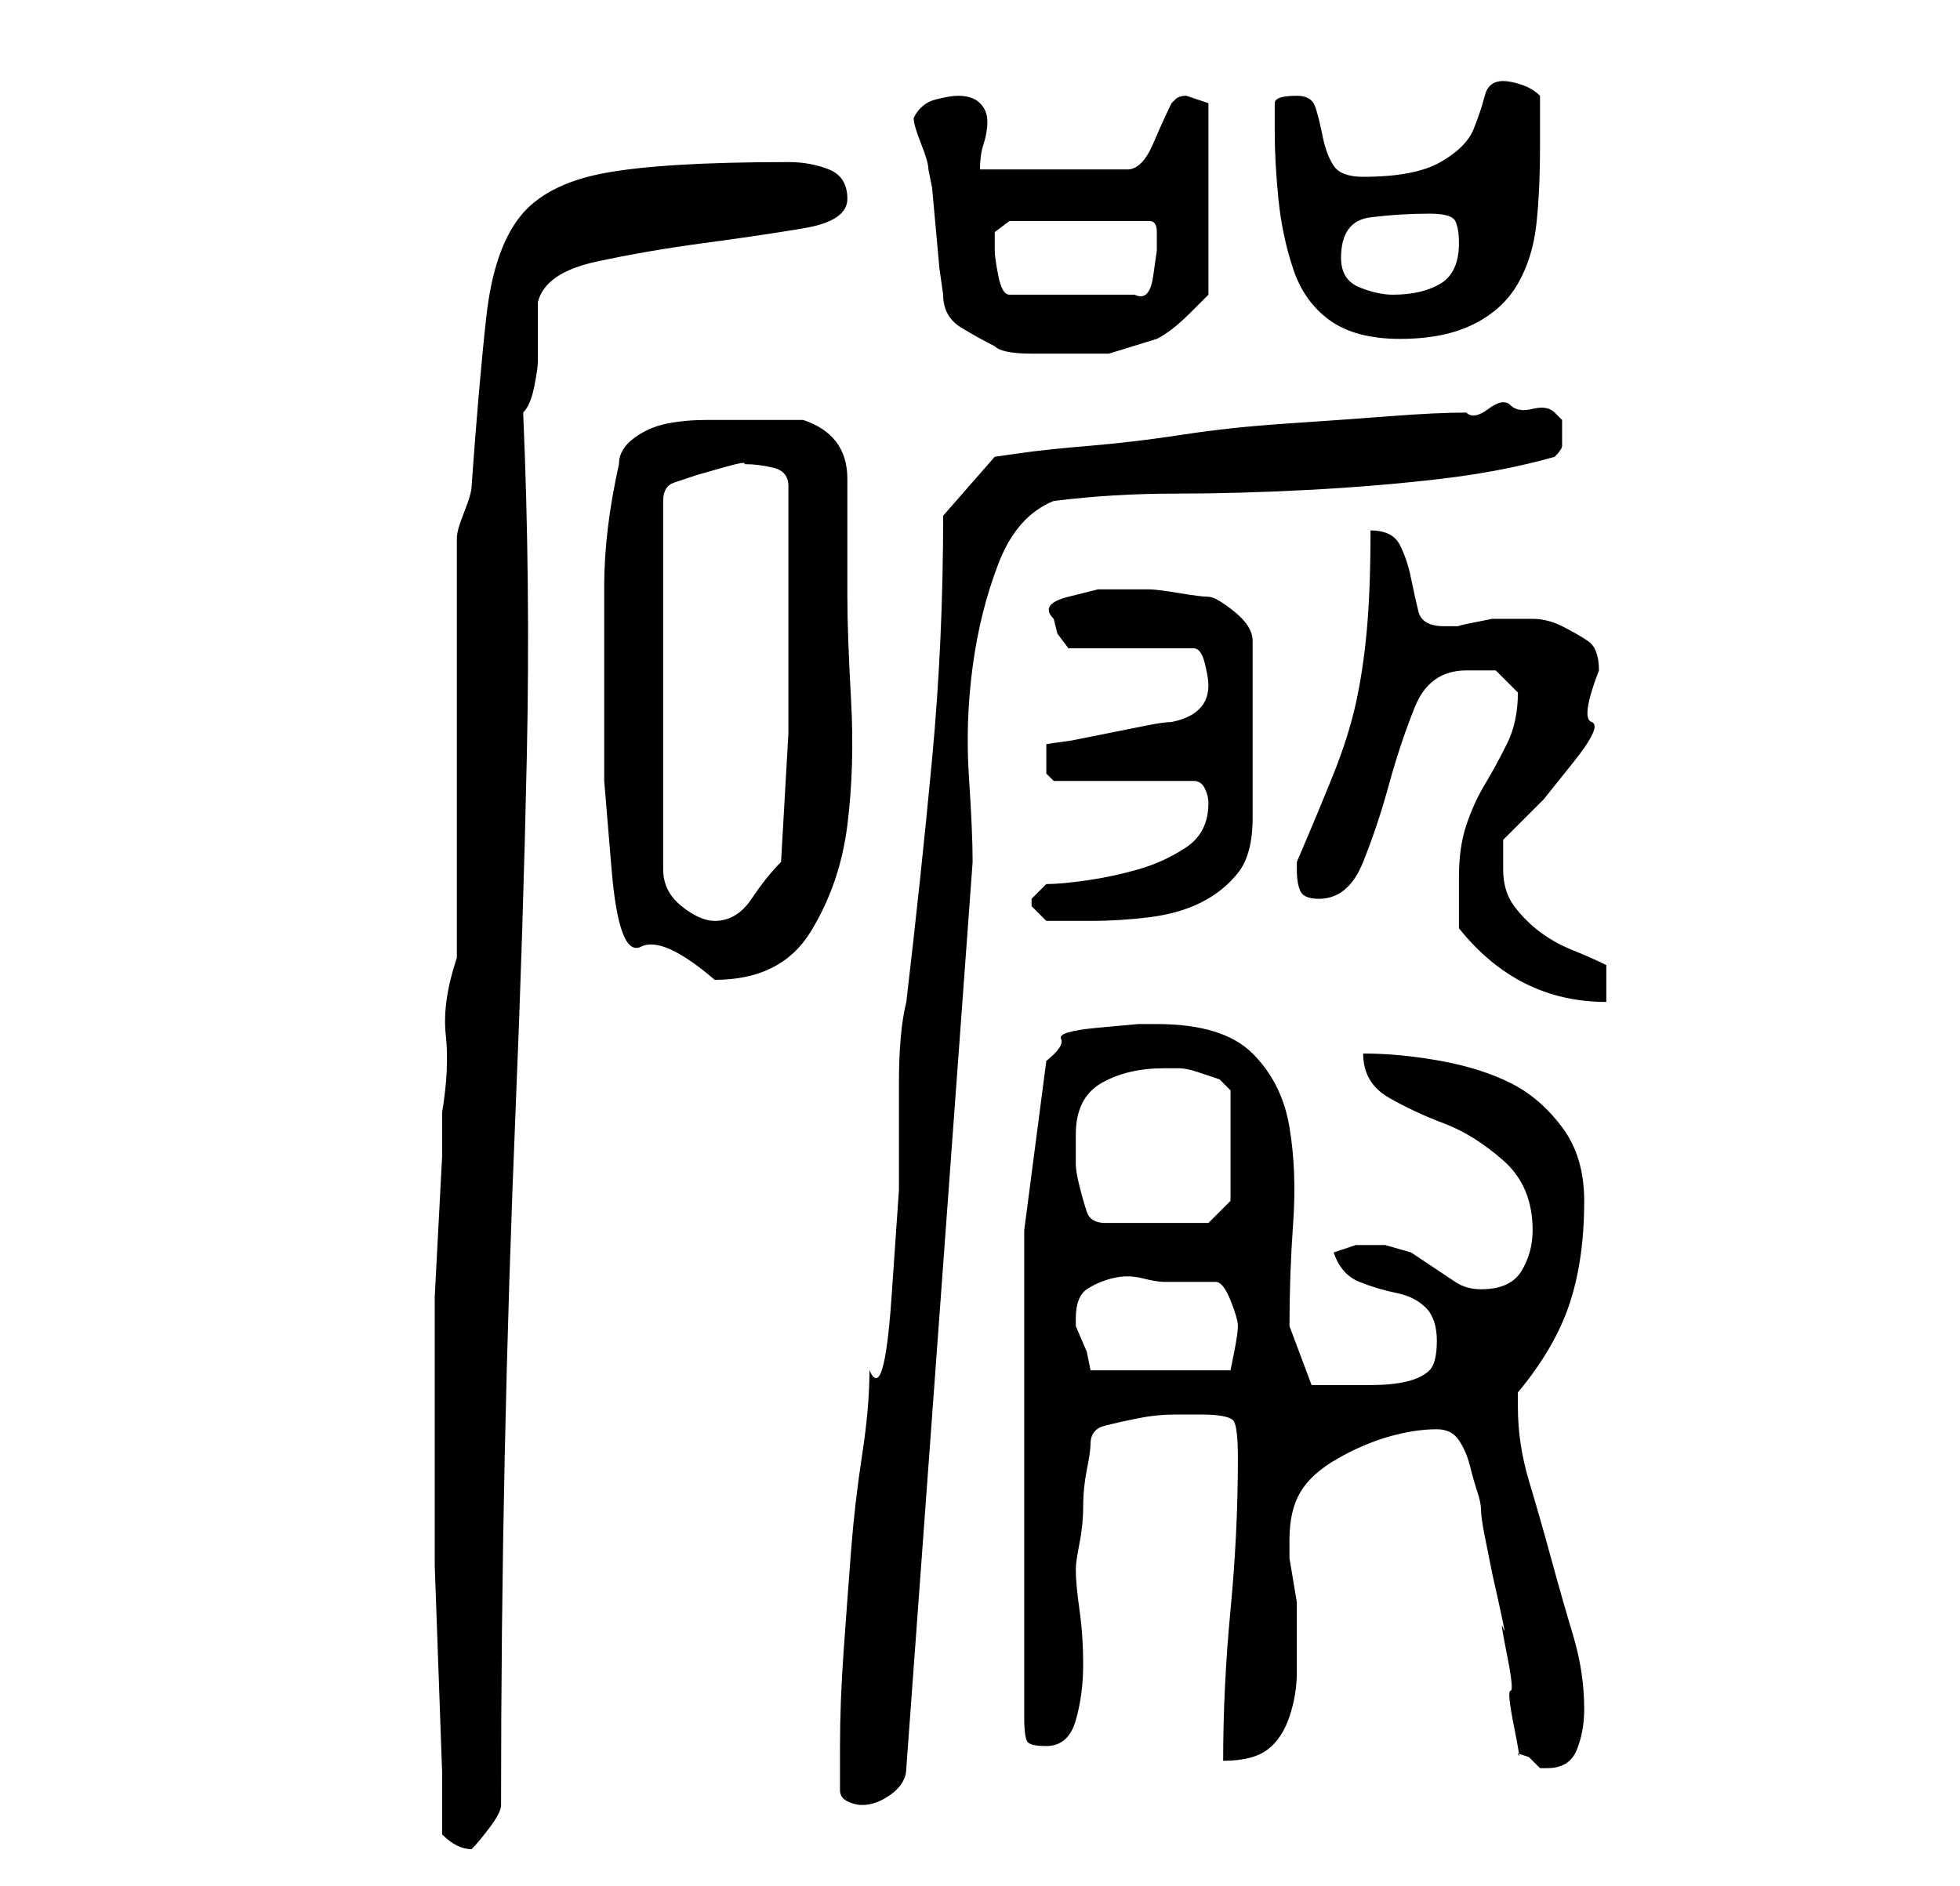 <?xml version="1.0" standalone="no"?>
<!DOCTYPE svg PUBLIC "-//W3C//DTD SVG 1.1//EN" "http://www.w3.org/Graphics/SVG/1.1/DTD/svg11.dtd" >
<svg xmlns="http://www.w3.org/2000/svg" xmlns:xlink="http://www.w3.org/1999/xlink" version="1.1" viewBox="-10 0 266 256">
   <path fill="currentColor"
d="M50 249q1 1 2 1.5t2 0.5q1 -1 2.5 -3t1.5 -3q0 -24 0.5 -47.5t1.5 -47.5t1.5 -47.5t-0.5 -46.5q1 -1 1.5 -3.5t0.5 -3.5v-1v-3v-2v-2q1 -4 8 -5.5t14.5 -2.5t13.5 -2t6 -4t-2.5 -4t-5.5 -1q-17 0 -25 1.5t-11.5 6t-4.5 13.5t-2 23q0 1 -1 3.5t-1 3.5v57q-2 6 -1.5 10.5
t-0.5 10.5v6t-0.5 9.5t-0.5 9.5v5v11v11v9.5t0.5 14t0.5 14v8.5zM104 243q0 1 1 1.5t2 0.5q2 0 4 -1.5t2 -3.5l9 -123q0 -4 -0.5 -11.5t0.5 -15t3.5 -14t7.5 -8.5q8 -1 16.5 -1t18 -0.5t18 -1.5t15.5 -3q1 -1 1 -1.5v-1.5v-2t-1 -1t-3 -0.5t-3 -0.5t-3 0.5t-3 0.5
q-4 0 -10.5 0.5t-14 1t-14 1.5t-12.5 1.5t-9.5 1l-3.5 0.5l-7 8q0 17 -1.5 33t-3.5 33q-1 4 -1 11v14.5t-1 14.5t-3 10q0 5 -1 11.5t-1.5 13t-1 13.5t-0.5 13v6zM196 238l1.5 0.5t1.5 1.5h1q3 0 4 -2.5t1 -5.5q0 -5 -1.5 -10t-3 -10.5t-3 -10.5t-1.5 -10v-2q5 -6 7 -12
t2 -14q0 -6 -3 -10t-7 -6t-9.5 -3t-10.5 -1q0 4 3.5 6t7.5 3.5t8 5t4 9.5q0 3 -1.5 5.5t-5.5 2.5q-2 0 -3.5 -1l-3 -2l-3 -2t-3.5 -1h-4t-3 1q1 3 3.5 4t5 1.5t4 2t1.5 4.5t-1 4t-3 1.5t-5 0.5h-3h-3h-2l-3 -8q0 -7 0.5 -14t-0.5 -13t-5 -10t-13 -4h-2.5t-5.5 0.5t-5 1.5
t-2 3l-3 23v66q0 3 0.5 3.5t2.5 0.5q3 0 4 -3.5t1 -7.5t-0.5 -7.5t-0.5 -5.5q0 -1 0.5 -3.5t0.5 -5t0.5 -5t0.5 -3.5q0 -2 2 -2.5t4.5 -1t5 -0.5h3.5q4 0 4.5 1t0.5 5q0 10 -1 20.5t-1 20.5q4 0 6 -1.5t3 -4.5t1 -6v-5v-2v-1v-1.5t-0.5 -3t-0.5 -3v-1.5v-1q0 -4 1.5 -6.5
t5 -4.5t7 -3t6.5 -1q2 0 3 1.5t1.5 3.5t1 3.5t0.5 2.5t0.5 3.5l1 5t1 4.5t0.5 3t0.5 3.5t0.5 5t0.5 5t0.5 3.5zM136 179q0 -3 1.5 -4t3.5 -1.5t4 0t3 0.5h7q1 0 2 2.5t1 3.5t-0.5 3.5l-0.5 2.5h-19l-0.5 -2.5t-1.5 -3.5v-1zM136 154q0 -5 3.5 -7t8.5 -2h2q1 0 2.5 0.5l3 1
t1.5 1.5v15l-3 3h-14q-2 0 -2.5 -1.5t-1 -3.5t-0.5 -3v-4zM188 126q4 5 9 7.5t11 2.5v-5q-2 -1 -4.5 -2t-4.5 -2.5t-3.5 -3.5t-1.5 -5v-2.5v-1.5l5.5 -5.5t4 -5t2.5 -5.5t1 -7q0 -3 -1.5 -4t-3.5 -2t-4 -1h-4h-1.5t-2.5 0.5t-2 0.5h-2v0q-3 0 -3.5 -2t-1 -4.5t-1.5 -4.5
t-4 -2q0 8 -0.5 13.5t-1.5 10t-3 9.5t-5 12v1q0 2 0.5 3t2.5 1q4 0 6 -5t3.5 -10.5t3.5 -10.5t7 -5h4t3 3q0 4 -1.5 7t-3 5.5t-2.5 5.5t-1 7v7zM72 96v10t1 12t4 10.5t10 4.5q9 0 13 -6.5t5 -14.5t0.5 -17t-0.5 -14v-3v-5.5v-4.5v-3q0 -3 -1.5 -5t-4.5 -3h-4.5h-4.5h-4
q-3 0 -5.5 0.5t-4.5 2t-2 3.5q-2 9 -2 16.5v16.5zM91 63q2 0 4 0.5t2 2.5v16v17.5t-1 17.5q-2 2 -4 5t-5 3q-2 0 -4.5 -2t-2.5 -5v-50q0 -2 1.5 -2.5l3 -1t3.5 -1t3 -0.5zM130 122v1l1 1l1 1h3h3q4 0 8 -0.5t7 -2t5 -4t2 -7.5v-24q0 -2 -2.5 -4t-3.5 -2t-4 -0.5t-4 -0.5h-3
h-4t-4 1t-2 3l0.5 2t1.5 2h17q1 0 1.5 2t0.5 3q0 4 -5 5q-1 0 -3.5 0.5l-5 1l-5 1t-3.5 0.5v2v2t1 1h19q1 0 1.5 1t0.5 2q0 4 -3 6t-6.5 3t-7 1.5t-5.5 0.5l-2 2v0zM114 16q0 1 1 3.5t1 3.5l0.5 2.5t0.5 5.5t0.5 5.5t0.5 3.5q0 3 2.5 4.5t4.5 2.5q1 1 5 1h4h6.5t6.5 -2
q2 -1 4.5 -3.5l2.5 -2.5v-26l-1.5 -0.5l-1.5 -0.5q-1 0 -1.5 0.5l-0.5 0.5q-1 2 -2.5 5.5t-3.5 3.5h-20q0 -2 0.5 -3.5t0.5 -3t-1 -2.5t-3 -1q-1 0 -3 0.5t-3 2.5zM163 18q0 4 0.5 9t2 9.5t5 7t9.5 2.5t10 -2t6 -5.5t2.5 -8t0.5 -10.5v-7q-1 -1 -2.5 -1.5t-2.5 -0.5
q-2 0 -2.5 2t-1.5 4.5t-4.5 4.5t-10.5 2q-3 0 -4 -1.5t-1.5 -4t-1 -4t-2.5 -1.5q-3 0 -3 1v4zM125 34v-2.5t2 -1.5h19q1 0 1 1.5v2.5t-0.5 3.5t-2.5 2.5h-17q-1 0 -1.5 -2.5t-0.5 -3.5zM172 35q0 -5 4 -5.5t8 -0.5q3 0 3.5 1t0.5 3q0 4 -2.5 5.5t-6.5 1.5q-2 0 -4.5 -1
t-2.5 -4z" />
</svg>
